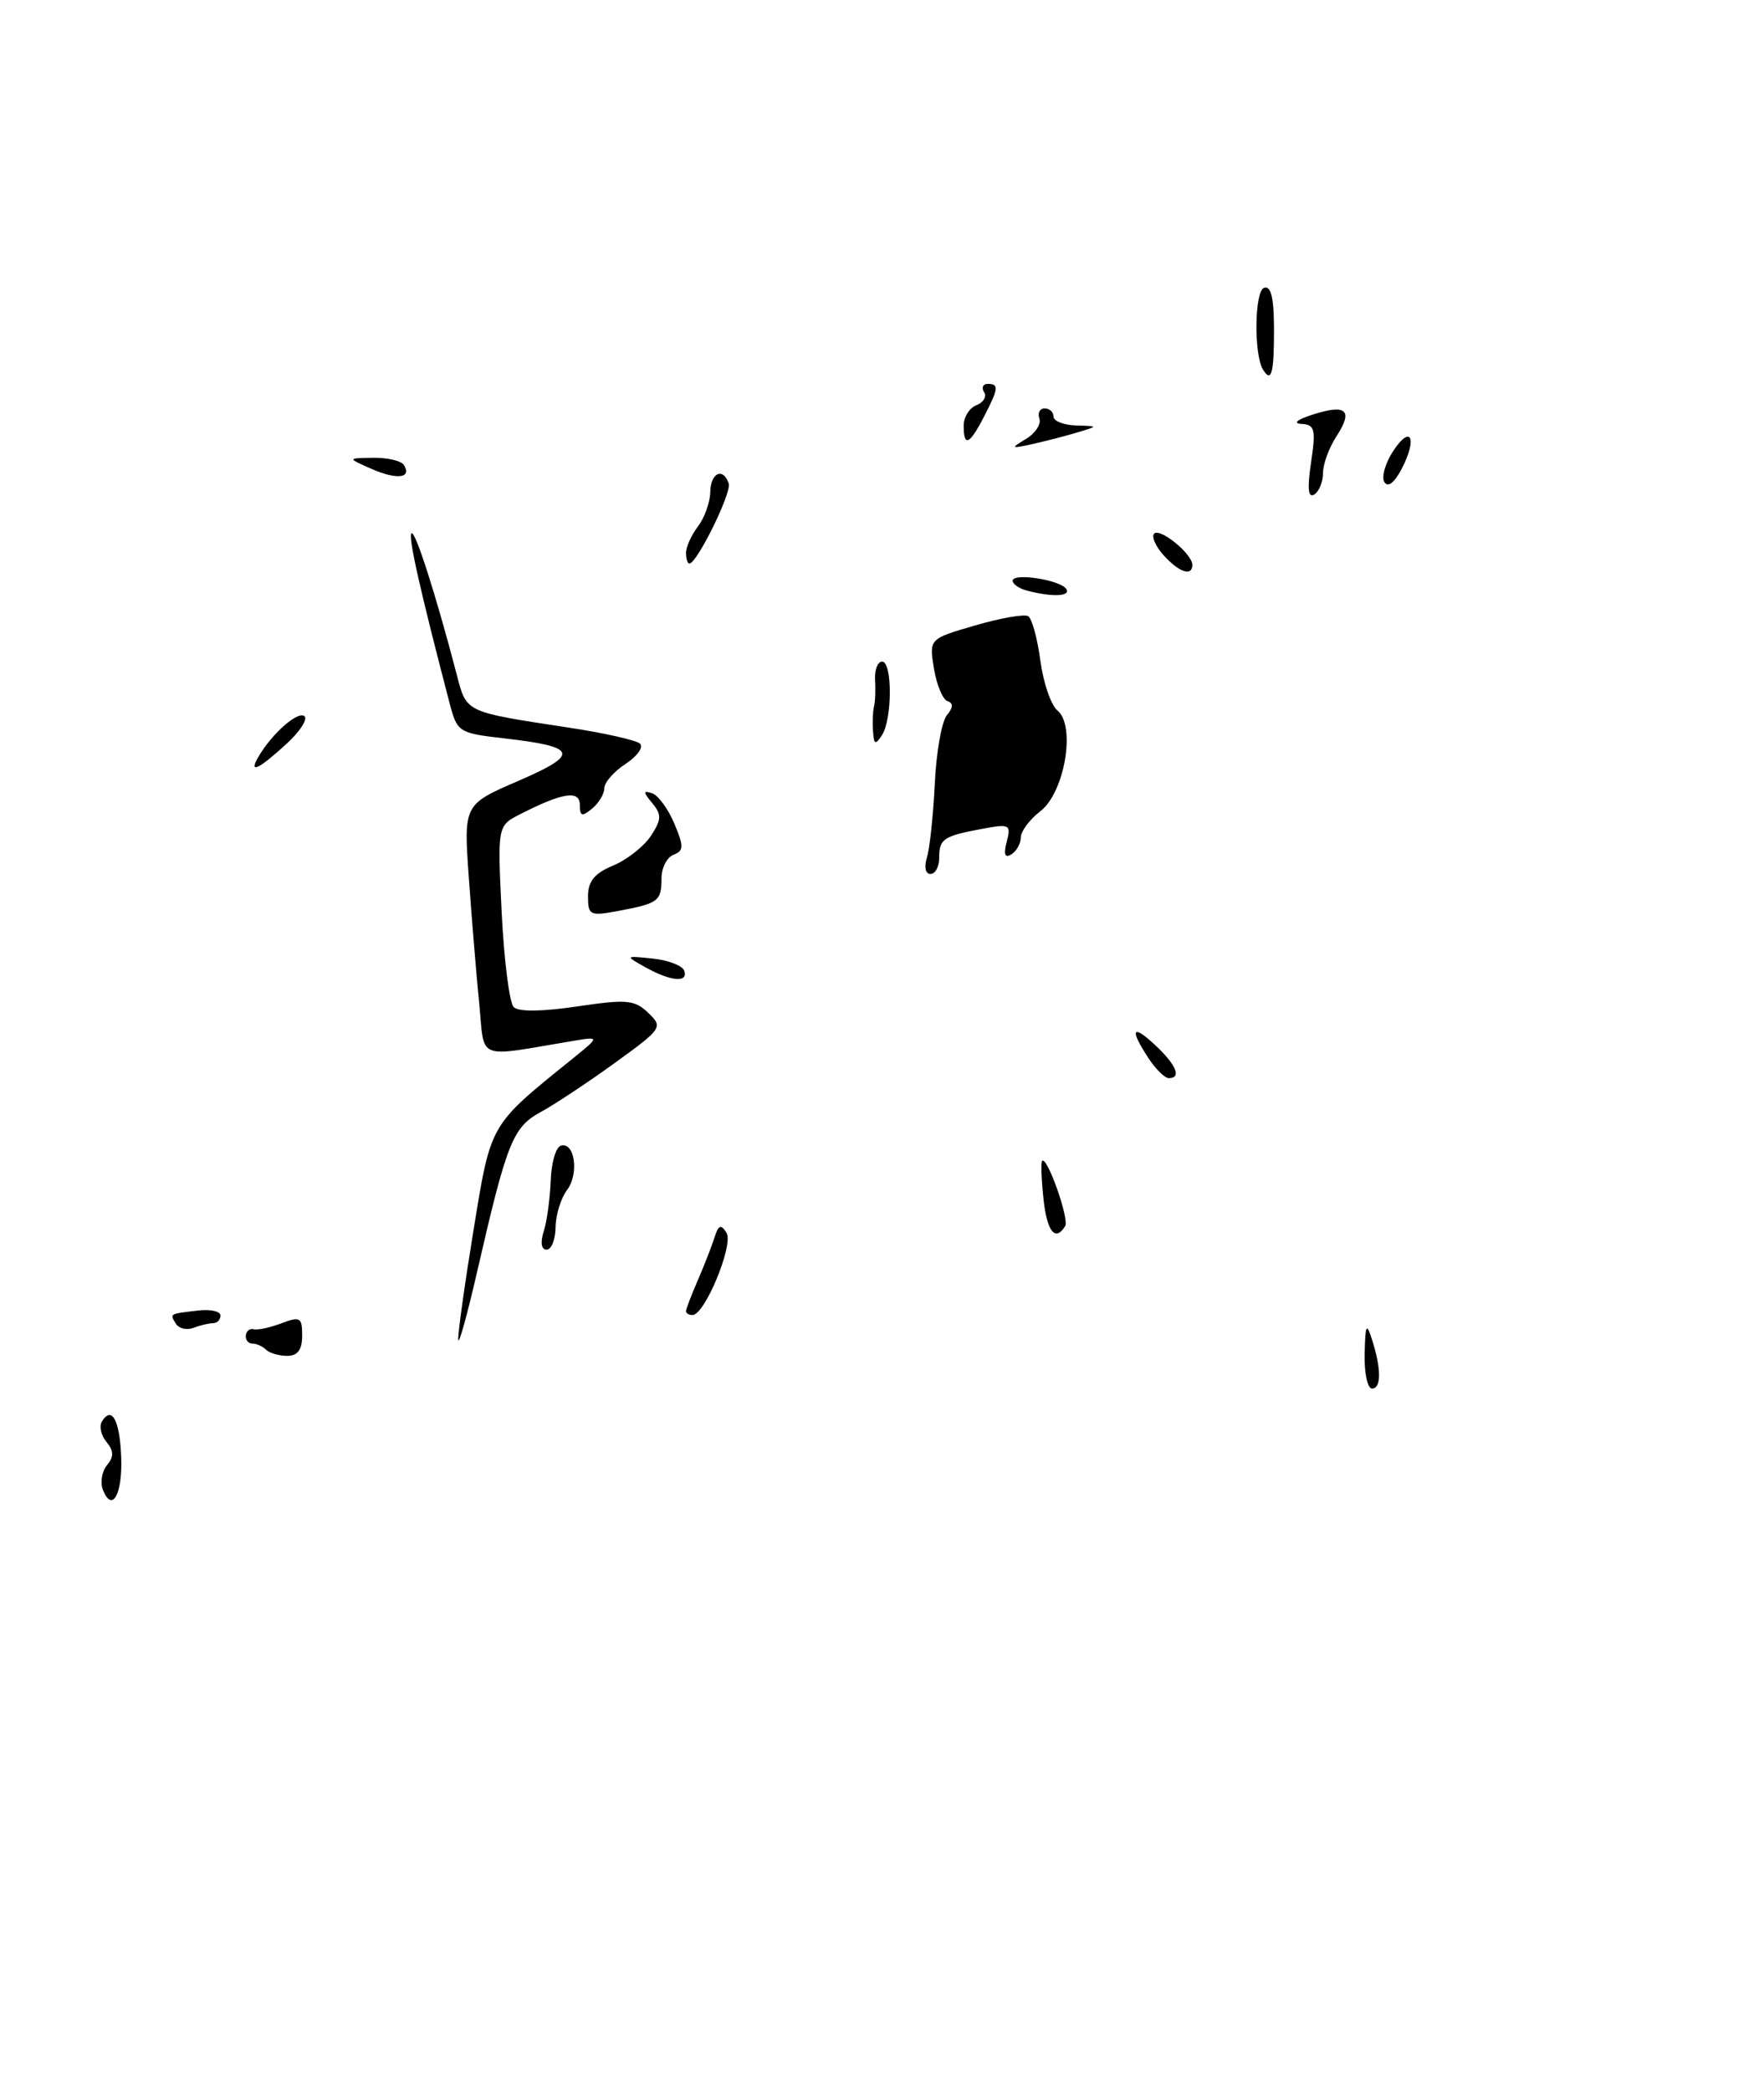 <?xml version="1.0" encoding="UTF-8" standalone="no"?>
<!DOCTYPE svg PUBLIC "-//W3C//DTD SVG 1.1//EN" "http://www.w3.org/Graphics/SVG/1.1/DTD/svg11.dtd" >
<svg xmlns="http://www.w3.org/2000/svg" xmlns:xlink="http://www.w3.org/1999/xlink" version="1.1" viewBox="0 0 216 256">
 <g >
 <path fill="currentColor"
d=" M 12.59 182.37 C 12.25 181.48 12.48 180.13 13.11 179.37 C 13.96 178.34 13.94 177.64 13.04 176.54 C 12.37 175.74 12.12 174.61 12.48 174.03 C 13.69 172.07 14.67 173.88 14.84 178.40 C 15.02 182.97 13.71 185.28 12.59 182.37 Z  M 167.10 165.75 C 167.18 162.14 167.32 161.88 168.00 164.00 C 169.15 167.60 169.15 170.00 168.00 170.00 C 167.45 170.00 167.04 168.09 167.10 165.75 Z  M 32.58 165.25 C 32.17 164.84 31.42 164.50 30.92 164.50 C 30.41 164.50 30.04 164.05 30.10 163.50 C 30.16 162.95 30.59 162.61 31.07 162.74 C 31.54 162.87 33.07 162.54 34.47 162.01 C 36.76 161.14 37.00 161.29 37.00 163.52 C 37.00 165.26 36.45 166.00 35.17 166.00 C 34.16 166.00 33.00 165.66 32.58 165.25 Z  M 56.11 164.00 C 56.07 163.18 56.92 157.10 58.00 150.50 C 60.13 137.46 59.90 137.86 70.02 129.69 C 73.50 126.88 73.50 126.88 70.00 127.47 C 58.15 129.45 59.37 129.94 58.68 122.85 C 58.33 119.36 57.76 112.45 57.41 107.50 C 56.77 98.50 56.77 98.50 63.46 95.61 C 71.05 92.33 70.75 91.43 61.75 90.40 C 56.17 89.76 55.98 89.64 55.06 86.12 C 51.44 72.27 49.96 65.70 50.38 65.29 C 50.82 64.84 53.39 72.86 55.94 82.64 C 57.14 87.26 56.90 87.14 69.50 89.06 C 73.90 89.72 77.89 90.62 78.36 91.04 C 78.83 91.47 78.04 92.58 76.61 93.52 C 75.17 94.46 74.00 95.80 74.00 96.49 C 74.00 97.19 73.33 98.32 72.50 99.00 C 71.27 100.02 71.00 99.94 71.00 98.56 C 71.00 96.70 68.92 97.02 63.70 99.68 C 60.91 101.10 60.91 101.10 61.43 111.73 C 61.72 117.57 62.38 122.78 62.90 123.30 C 63.49 123.89 66.38 123.86 70.67 123.22 C 76.74 122.32 77.71 122.40 79.38 124.01 C 81.21 125.76 81.10 125.93 75.25 130.16 C 71.95 132.55 67.87 135.25 66.19 136.16 C 62.80 138.01 62.07 139.83 58.47 155.50 C 57.21 161.00 56.15 164.82 56.11 164.00 Z  M 21.54 162.07 C 20.77 160.82 20.70 160.87 24.25 160.45 C 25.76 160.27 27.00 160.54 27.00 161.06 C 27.00 161.58 26.59 162.00 26.08 162.00 C 25.58 162.00 24.50 162.26 23.68 162.57 C 22.87 162.88 21.91 162.66 21.54 162.07 Z  M 84.00 160.53 C 84.00 160.28 84.64 158.59 85.43 156.78 C 86.21 154.98 87.14 152.61 87.48 151.53 C 87.98 149.96 88.28 149.84 88.96 150.94 C 89.86 152.39 86.30 161.00 84.80 161.00 C 84.36 161.00 84.00 160.79 84.00 160.53 Z  M 66.58 150.76 C 66.97 149.52 67.35 146.74 67.43 144.58 C 67.50 142.42 68.05 140.48 68.65 140.28 C 70.37 139.71 70.94 143.71 69.43 145.70 C 68.68 146.69 68.05 148.74 68.03 150.25 C 68.01 151.76 67.52 153.00 66.93 153.00 C 66.28 153.00 66.14 152.12 66.58 150.76 Z  M 127.77 146.75 C 127.52 144.41 127.45 142.34 127.60 142.14 C 128.18 141.41 130.96 149.25 130.43 150.11 C 129.22 152.08 128.19 150.78 127.77 146.75 Z  M 140.62 129.54 C 138.27 125.95 138.64 125.31 141.50 128.00 C 144.05 130.40 144.70 132.00 143.12 132.00 C 142.63 132.00 141.50 130.89 140.62 129.54 Z  M 79.00 118.41 C 76.51 117.01 76.52 117.01 79.95 117.36 C 81.85 117.56 83.58 118.23 83.79 118.86 C 84.29 120.36 82.12 120.15 79.00 118.41 Z  M 72.00 109.73 C 72.00 107.89 72.81 106.91 75.08 105.97 C 76.77 105.27 78.85 103.63 79.70 102.34 C 81.01 100.34 81.03 99.74 79.87 98.33 C 78.73 96.96 78.73 96.75 79.85 97.12 C 80.59 97.37 81.82 99.03 82.57 100.83 C 83.75 103.64 83.74 104.16 82.47 104.65 C 81.66 104.96 81.00 106.26 81.00 107.55 C 81.00 110.32 80.62 110.61 75.74 111.52 C 72.23 112.18 72.00 112.07 72.00 109.73 Z  M 113.49 105.02 C 113.84 103.94 114.27 99.87 114.46 96.00 C 114.64 92.12 115.31 88.33 115.94 87.57 C 116.73 86.62 116.75 86.08 116.02 85.84 C 115.43 85.64 114.69 83.85 114.36 81.85 C 113.77 78.21 113.77 78.21 119.42 76.57 C 122.53 75.66 125.44 75.16 125.90 75.44 C 126.36 75.72 127.03 78.17 127.39 80.87 C 127.75 83.58 128.69 86.33 129.49 86.99 C 131.76 88.88 130.37 97.03 127.38 99.33 C 126.07 100.34 125.00 101.78 125.00 102.52 C 125.00 103.27 124.48 104.20 123.84 104.60 C 123.04 105.09 122.87 104.62 123.27 103.06 C 123.83 100.94 123.64 100.84 120.19 101.49 C 115.49 102.37 115.00 102.71 115.00 105.06 C 115.00 106.13 114.52 107.00 113.93 107.00 C 113.32 107.00 113.14 106.15 113.49 105.02 Z  M 31.59 92.75 C 33.16 89.97 36.35 87.10 37.24 87.65 C 37.76 87.97 36.77 89.53 35.03 91.12 C 31.66 94.20 30.44 94.77 31.59 92.75 Z  M 106.90 89.50 C 106.82 88.40 106.88 87.05 107.02 86.50 C 107.17 85.95 107.23 84.49 107.15 83.25 C 107.08 82.01 107.47 81.00 108.01 81.00 C 109.28 81.00 109.27 88.03 108.00 90.00 C 107.19 91.25 107.01 91.17 106.90 89.50 Z  M 125.75 72.31 C 124.79 72.06 124.00 71.51 124.00 71.10 C 124.00 70.09 129.88 71.00 130.57 72.12 C 131.13 73.03 128.84 73.12 125.75 72.31 Z  M 142.49 67.99 C 141.50 66.89 140.97 65.69 141.33 65.33 C 142.06 64.60 146.00 67.83 146.00 69.15 C 146.00 70.61 144.38 70.08 142.49 67.99 Z  M 84.00 67.69 C 84.00 66.97 84.66 65.51 85.47 64.44 C 86.28 63.37 86.95 61.49 86.97 60.25 C 87.00 57.88 88.55 57.16 89.23 59.20 C 89.61 60.32 85.34 69.00 84.41 69.00 C 84.19 69.00 84.00 68.41 84.00 67.69 Z  M 160.54 56.61 C 161.14 52.55 161.00 51.99 159.36 51.90 C 158.27 51.84 158.84 51.36 160.77 50.75 C 164.87 49.43 165.73 50.24 163.64 53.43 C 162.74 54.81 162.00 56.82 162.00 57.91 C 162.00 58.99 161.52 60.18 160.92 60.55 C 160.18 61.01 160.06 59.80 160.54 56.61 Z  M 169.52 59.03 C 169.14 58.42 169.62 56.70 170.59 55.23 C 172.76 51.91 173.59 53.64 171.63 57.41 C 170.75 59.10 169.95 59.72 169.52 59.03 Z  M 45.50 57.41 C 42.50 56.09 42.50 56.09 45.69 56.05 C 47.45 56.02 49.14 56.42 49.46 56.93 C 50.46 58.55 48.61 58.77 45.50 57.41 Z  M 125.60 53.76 C 126.76 53.07 127.51 51.94 127.27 51.25 C 127.03 50.56 127.32 50.00 127.92 50.00 C 128.51 50.00 129.00 50.45 129.00 51.00 C 129.00 51.55 130.24 52.04 131.75 52.09 C 134.50 52.17 134.50 52.17 132.00 52.92 C 130.62 53.34 128.15 53.98 126.50 54.35 C 123.76 54.96 123.68 54.91 125.60 53.76 Z  M 118.00 52.11 C 118.00 51.07 118.70 49.94 119.56 49.61 C 120.42 49.28 120.85 48.56 120.50 48.01 C 120.16 47.45 120.36 47.00 120.94 47.00 C 122.35 47.00 122.28 47.55 120.47 51.05 C 118.71 54.47 118.00 54.77 118.00 52.11 Z  M 154.65 45.25 C 153.52 43.41 153.61 35.63 154.78 35.24 C 155.64 34.95 156.00 36.46 156.00 40.42 C 156.00 45.75 155.68 46.91 154.65 45.25 Z "/>
</g>
</svg>